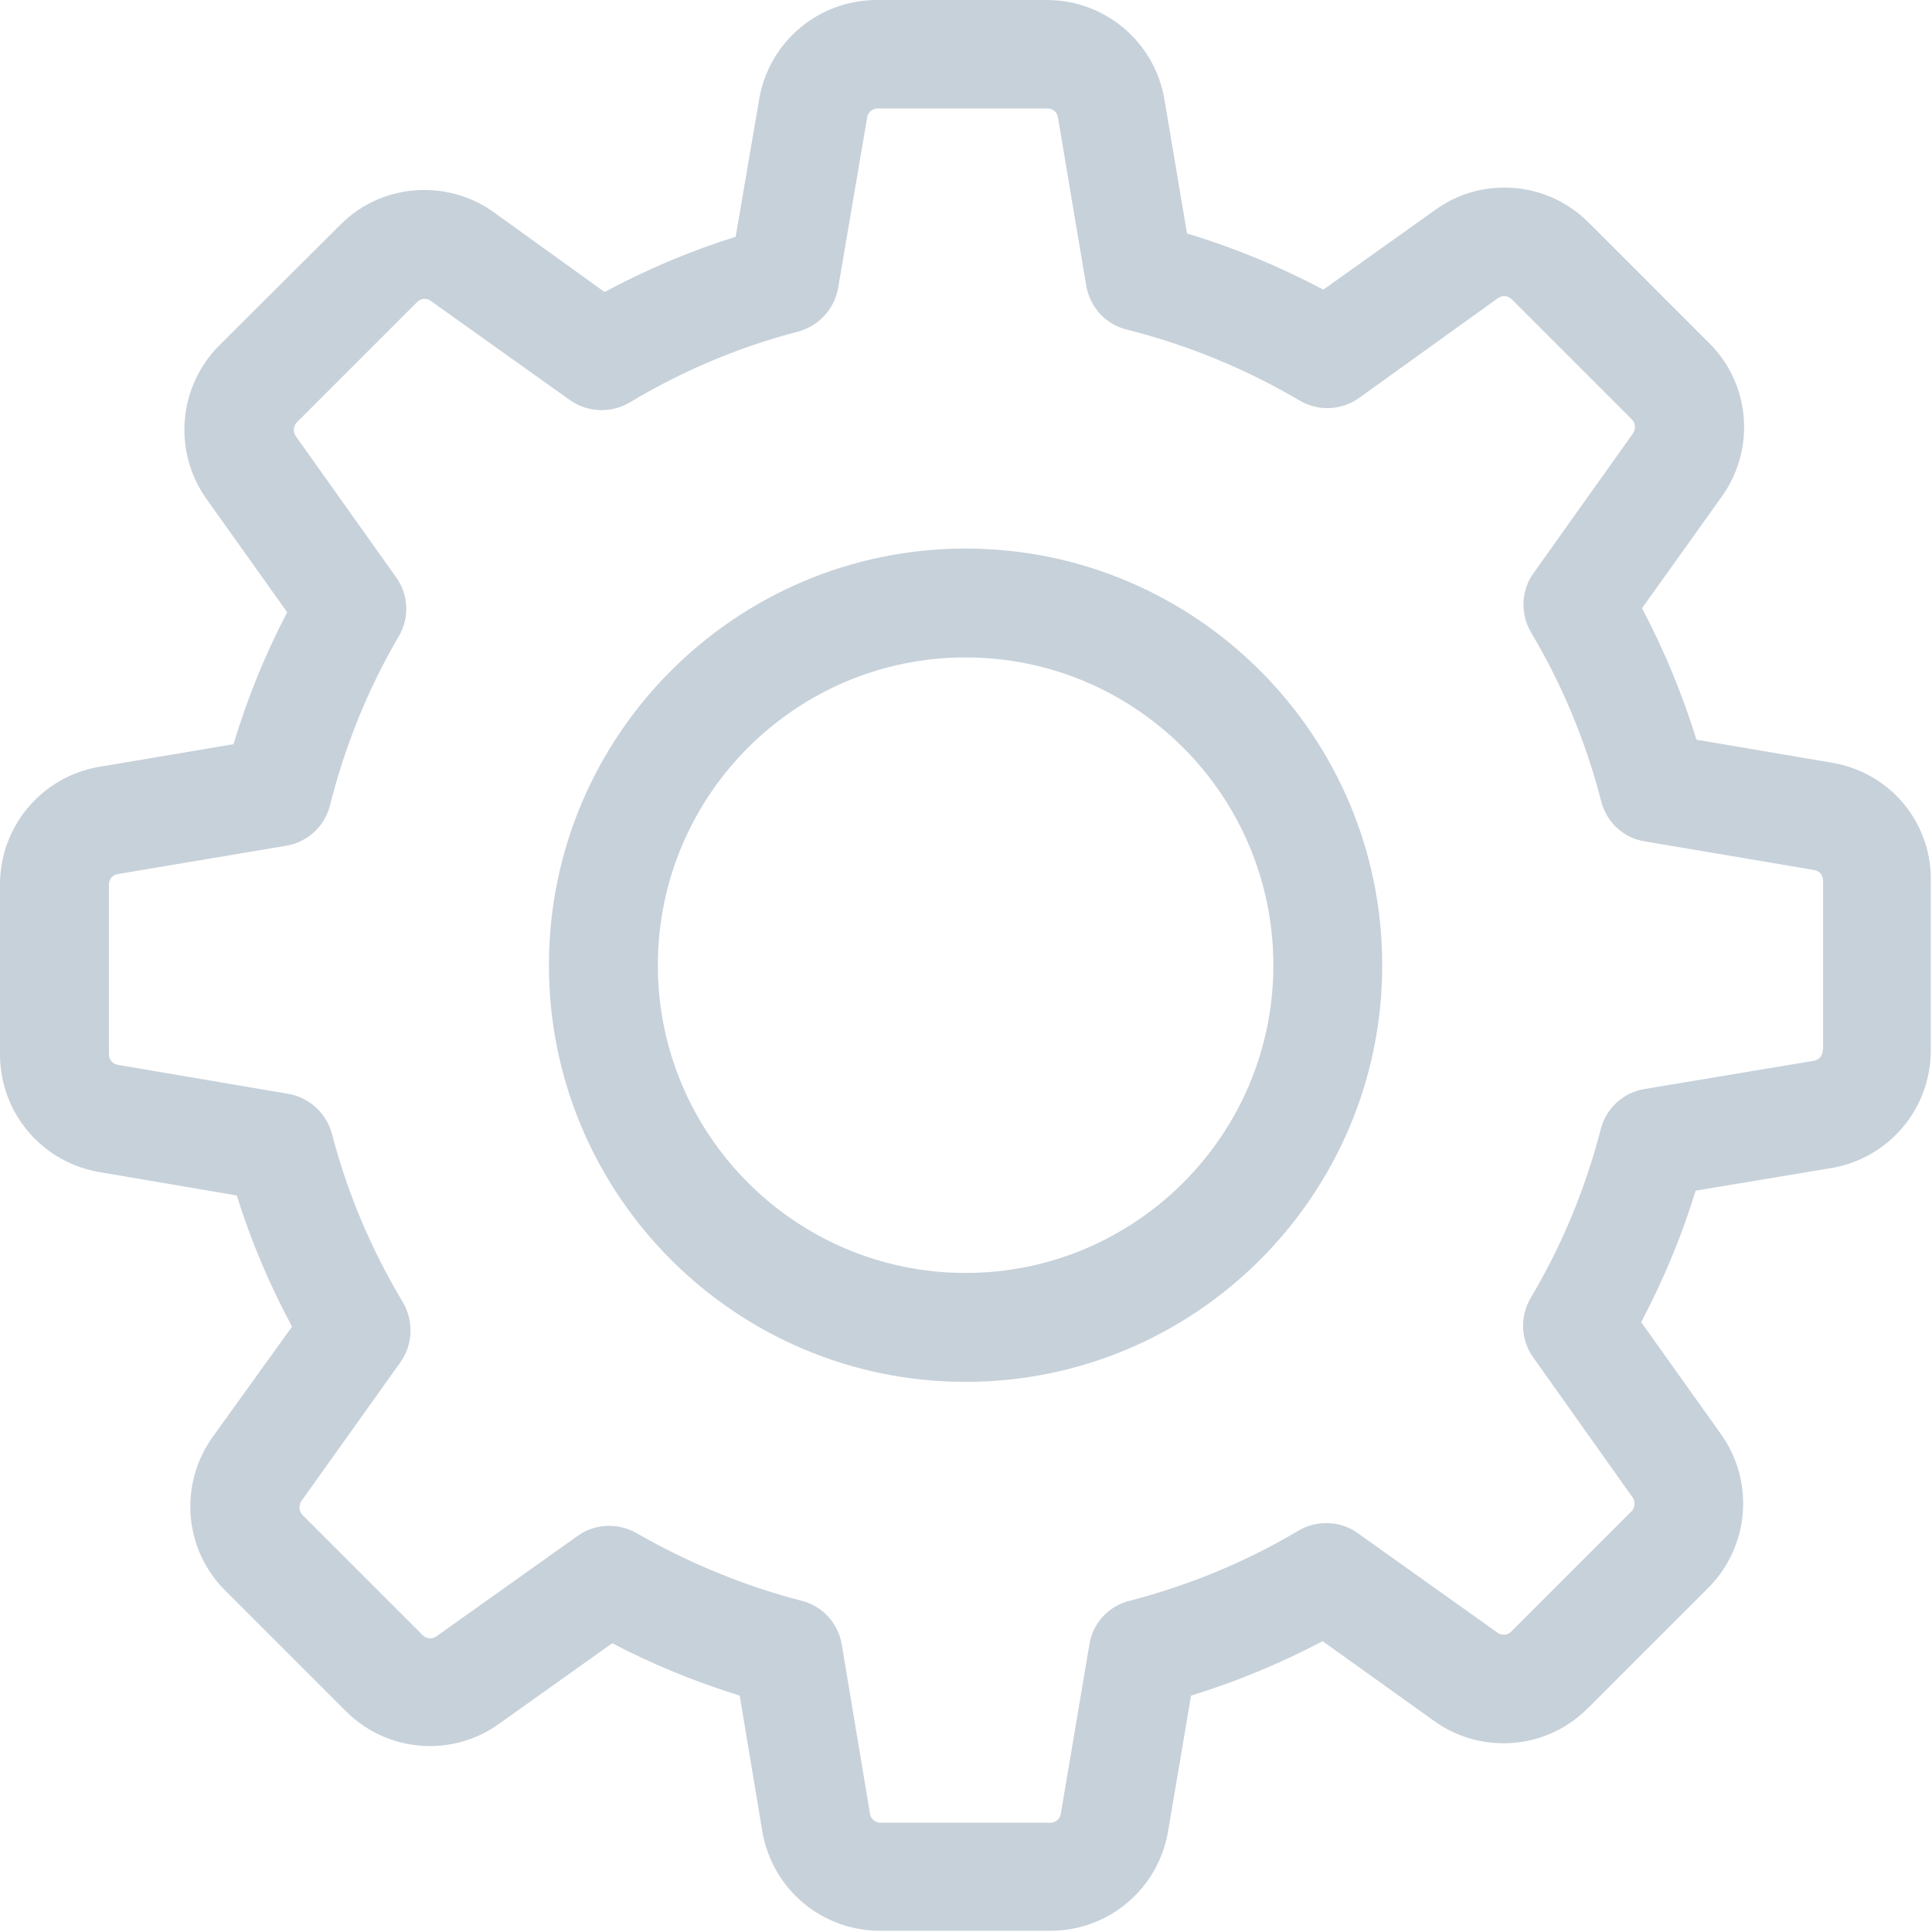 <?xml version="1.0" encoding="UTF-8"?>
<svg width="32px" height="32px" viewBox="0 0 32 32" version="1.1" xmlns="http://www.w3.org/2000/svg" xmlns:xlink="http://www.w3.org/1999/xlink">
    <!-- Generator: Sketch 47.1 (45422) - http://www.bohemiancoding.com/sketch -->
    <title>Group 2</title>
    <desc>Created with Sketch.</desc>
    <defs></defs>
    <g id="Page-1" stroke="none" stroke-width="1" fill="none" fill-rule="evenodd">
        <g id="Group-2" fill-rule="nonzero" fill="#C7D1DA">
            <path d="M30.343,12.633 L28.099,12.252 C27.865,11.497 27.564,10.769 27.197,10.074 L28.519,8.224 C29.081,7.436 28.994,6.36 28.306,5.679 L26.315,3.688 C25.941,3.314 25.446,3.107 24.919,3.107 C24.504,3.107 24.11,3.233 23.776,3.474 L21.919,4.797 C21.197,4.416 20.443,4.102 19.661,3.868 L19.287,1.65 C19.127,0.695 18.305,6.68058455e-05 17.336,6.68058455e-05 L14.524,6.68058455e-05 C13.555,6.68058455e-05 12.733,0.695 12.573,1.65 L12.185,3.922 C11.437,4.155 10.709,4.463 10.014,4.837 L8.177,3.514 C7.843,3.274 7.442,3.147 7.028,3.147 C6.5,3.147 5.999,3.354 5.632,3.728 L3.634,5.719 C2.953,6.4 2.859,7.476 3.42,8.264 L4.757,10.141 C4.389,10.843 4.095,11.571 3.868,12.326 L1.65,12.7 C0.695,12.86 0,13.682 0,14.651 L0,17.463 C0,18.432 0.695,19.254 1.65,19.414 L3.922,19.801 C4.155,20.55 4.463,21.278 4.837,21.973 L3.521,23.803 C2.959,24.591 3.046,25.667 3.734,26.348 L5.725,28.339 C6.099,28.713 6.594,28.92 7.122,28.92 C7.536,28.92 7.93,28.793 8.264,28.553 L10.141,27.217 C10.816,27.571 11.524,27.858 12.252,28.085 L12.626,30.33 C12.787,31.285 13.608,31.98 14.577,31.98 L17.396,31.98 C18.365,31.98 19.187,31.285 19.347,30.33 L19.728,28.085 C20.483,27.851 21.211,27.551 21.906,27.183 L23.756,28.506 C24.09,28.747 24.491,28.874 24.905,28.874 L24.905,28.874 C25.433,28.874 25.927,28.666 26.301,28.292 L28.292,26.302 C28.974,25.62 29.067,24.545 28.506,23.756 L27.183,21.899 C27.551,21.198 27.858,20.469 28.085,19.721 L30.33,19.347 C31.285,19.187 31.98,18.365 31.98,17.396 L31.98,14.584 C31.993,13.615 31.299,12.793 30.343,12.633 Z M30.19,17.396 C30.19,17.483 30.129,17.557 30.043,17.57 L27.237,18.038 C26.883,18.098 26.602,18.358 26.515,18.699 C26.261,19.681 25.874,20.623 25.353,21.498 C25.172,21.805 25.186,22.186 25.393,22.48 L27.043,24.805 C27.09,24.872 27.083,24.972 27.023,25.032 L25.032,27.023 C24.985,27.07 24.939,27.076 24.905,27.076 C24.865,27.076 24.832,27.063 24.805,27.043 L22.487,25.393 C22.2,25.186 21.812,25.173 21.505,25.353 C20.63,25.874 19.688,26.261 18.706,26.515 C18.358,26.602 18.098,26.889 18.044,27.237 L17.57,30.043 C17.557,30.13 17.483,30.19 17.396,30.19 L14.584,30.19 C14.497,30.19 14.423,30.13 14.41,30.043 L13.942,27.237 C13.882,26.883 13.622,26.602 13.281,26.515 C12.326,26.268 11.404,25.887 10.542,25.393 C10.402,25.313 10.241,25.273 10.088,25.273 C9.907,25.273 9.72,25.326 9.567,25.44 L7.228,27.103 C7.195,27.123 7.162,27.137 7.128,27.137 C7.101,27.137 7.048,27.13 7.001,27.083 L5.01,25.092 C4.95,25.032 4.944,24.939 4.99,24.865 L6.634,22.56 C6.841,22.266 6.854,21.879 6.674,21.572 C6.153,20.703 5.752,19.761 5.498,18.779 C5.405,18.438 5.124,18.178 4.777,18.118 L1.951,17.637 C1.864,17.623 1.804,17.55 1.804,17.463 L1.804,14.651 C1.804,14.564 1.864,14.49 1.951,14.477 L4.737,14.009 C5.091,13.949 5.378,13.689 5.465,13.341 C5.712,12.359 6.093,11.411 6.607,10.535 C6.787,10.228 6.767,9.847 6.56,9.56 L4.897,7.222 C4.85,7.155 4.857,7.055 4.917,6.995 L6.908,5.004 C6.954,4.957 7.001,4.95 7.035,4.95 C7.075,4.95 7.108,4.964 7.135,4.984 L9.44,6.627 C9.734,6.834 10.121,6.848 10.428,6.667 C11.297,6.146 12.239,5.745 13.221,5.492 C13.562,5.398 13.822,5.117 13.882,4.77 L14.363,1.944 C14.377,1.857 14.45,1.797 14.537,1.797 L17.349,1.797 C17.436,1.797 17.51,1.857 17.523,1.944 L17.991,4.73 C18.051,5.084 18.311,5.371 18.659,5.458 C19.668,5.712 20.63,6.106 21.525,6.634 C21.832,6.814 22.213,6.801 22.507,6.594 L24.812,4.937 C24.845,4.917 24.878,4.904 24.912,4.904 C24.939,4.904 24.992,4.91 25.039,4.957 L27.03,6.948 C27.09,7.008 27.096,7.102 27.05,7.175 L25.4,9.493 C25.192,9.78 25.179,10.168 25.359,10.475 C25.881,11.35 26.268,12.292 26.522,13.274 C26.609,13.622 26.896,13.882 27.243,13.936 L30.049,14.41 C30.136,14.423 30.196,14.497 30.196,14.584 L30.196,17.396 L30.19,17.396 L30.19,17.396 Z" id="Shape"></path>
            <path d="M15.993,9.086 C12.185,9.086 9.092,12.179 9.092,15.987 C9.092,19.795 12.185,22.888 15.993,22.888 C19.801,22.888 22.894,19.795 22.894,15.987 C22.894,12.179 19.801,9.086 15.993,9.086 Z M15.993,21.084 C13.181,21.084 10.896,18.799 10.896,15.987 C10.896,13.174 13.181,10.889 15.993,10.889 C18.806,10.889 21.091,13.174 21.091,15.987 C21.091,18.799 18.806,21.084 15.993,21.084 Z" id="Shape"></path>
        </g>
    </g>
</svg>